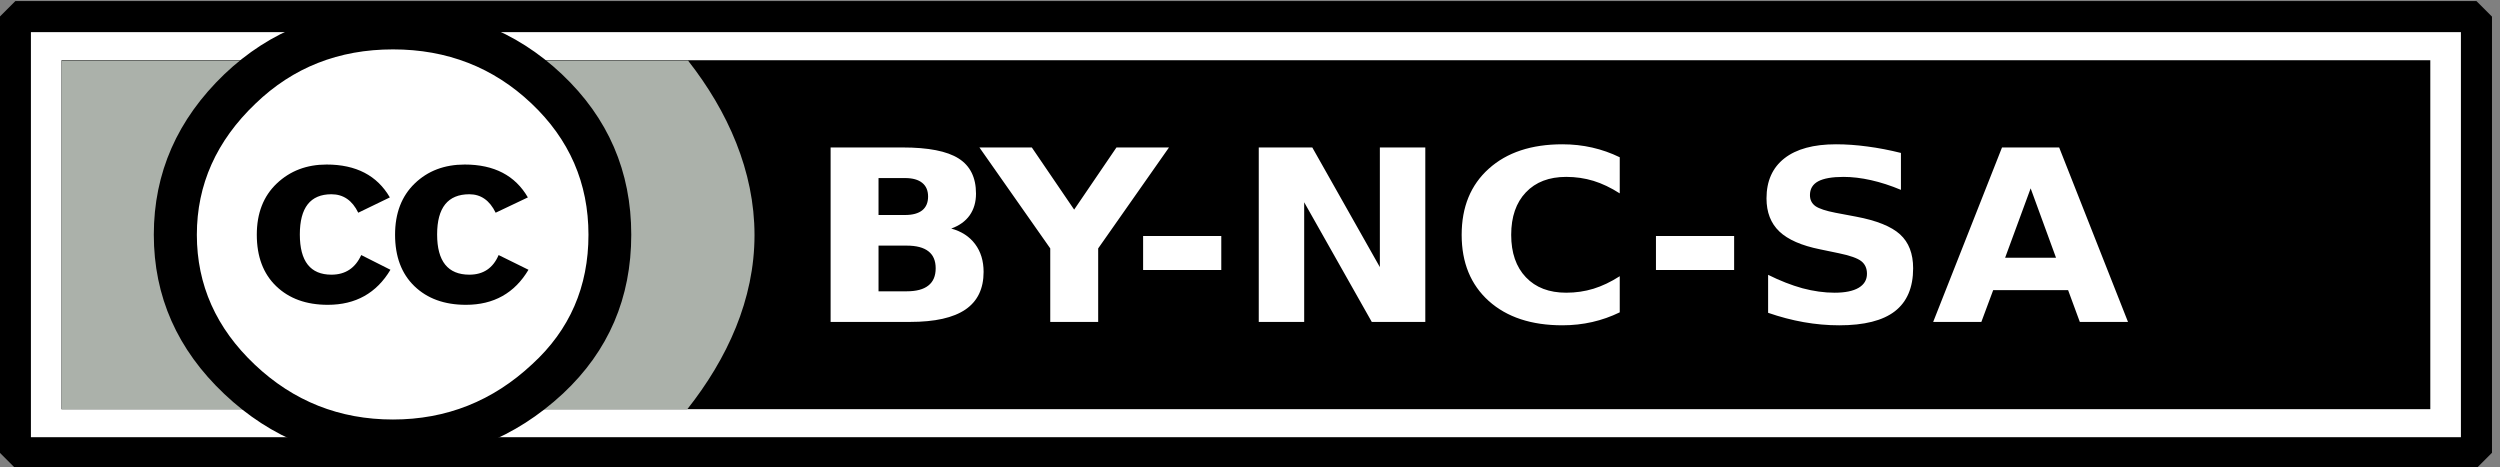 <?xml version="1.0" standalone="no"?><!DOCTYPE svg PUBLIC "-//W3C//DTD SVG 1.1//EN" "http://www.w3.org/Graphics/SVG/1.1/DTD/svg11.dtd"><svg width="100%" height="100%" viewBox="0 0 107 20" version="1.1" xmlns="http://www.w3.org/2000/svg" xmlns:xlink="http://www.w3.org/1999/xlink" xml:space="preserve" style="fill-rule:evenodd;clip-rule:evenodd;stroke-miterlimit:1.414;"><rect x="0" y="0" width="107" height="20" fill="#808080" stroke="none"/><g id="BY-NC-SA"><g id="g3729"><rect id="rect3731" x="0.658" y="0.711" width="105.334" height="18.667" style="fill:#fff;stroke-width:1.33px;stroke:#000;"/><rect id="rect3733" x="2.633" y="2.578" width="101.384" height="14.934" style="fill:#000;"/><path id="path3735" d="M2.633,2.594l0,14.933l26.774,0c1.724,-2.178 2.886,-4.709 2.886,-7.467c0,-2.738 -1.142,-5.297 -2.844,-7.466l-26.816,0Z" style="fill:#abb1aa;fill-rule:nonzero;"/><g id="g3737"><path id="path3739" d="M25.72,10.044c0.003,4.656 -3.988,8.432 -8.914,8.435c-4.925,0.003 -8.921,-3.769 -8.924,-8.424c0,-0.004 0,-0.007 0,-0.011c-0.003,-4.655 3.988,-8.432 8.913,-8.434c4.927,-0.003 8.922,3.769 8.925,8.424c0,0.003 0,0.007 0,0.01Z" style="fill:#fff;fill-rule:nonzero;"/><path id="path3741" d="M24.051,3.178c1.978,1.869 2.967,4.159 2.967,6.866c0,2.708 -0.972,4.973 -2.916,6.795c-2.063,1.918 -4.501,2.877 -7.314,2.877c-2.779,0 -5.175,-0.951 -7.187,-2.853c-2.012,-1.902 -3.018,-4.175 -3.018,-6.819c0,-2.643 1.006,-4.932 3.018,-6.866c1.961,-1.87 4.357,-2.805 7.187,-2.805c2.865,0 5.285,0.935 7.263,2.805ZM10.933,4.436c-1.672,1.596 -2.508,3.466 -2.508,5.611c0,2.144 0.827,3.999 2.482,5.562c1.655,1.564 3.625,2.346 5.911,2.346c2.286,0 4.273,-0.789 5.962,-2.37c1.604,-1.467 2.406,-3.313 2.406,-5.538c0,-2.209 -0.815,-4.083 -2.445,-5.623c-1.628,-1.54 -3.603,-2.31 -5.923,-2.31c-2.32,0 -4.282,0.774 -5.885,2.322ZM15.333,9.104c-0.255,-0.527 -0.638,-0.79 -1.148,-0.79c-0.902,0 -1.352,0.574 -1.352,1.721c0,1.147 0.45,1.721 1.352,1.721c0.595,0 1.021,-0.28 1.276,-0.84l1.25,0.63c-0.596,1 -1.49,1.5 -2.682,1.5c-0.919,0 -1.655,-0.266 -2.208,-0.798c-0.554,-0.533 -0.83,-1.267 -0.83,-2.204c0,-0.919 0.285,-1.65 0.855,-2.191c0.571,-0.541 1.281,-0.811 2.133,-0.811c1.26,0 2.162,0.469 2.707,1.407l-1.353,0.655ZM21.214,9.104c-0.256,-0.527 -0.631,-0.79 -1.125,-0.79c-0.92,0 -1.38,0.574 -1.38,1.721c0,1.147 0.46,1.721 1.38,1.721c0.596,0 1.014,-0.28 1.252,-0.84l1.278,0.63c-0.595,1 -1.487,1.5 -2.677,1.5c-0.918,0 -1.653,-0.266 -2.205,-0.798c-0.552,-0.533 -0.828,-1.267 -0.828,-2.204c0,-0.919 0.28,-1.65 0.841,-2.191c0.561,-0.541 1.274,-0.811 2.141,-0.811c1.258,0 2.159,0.469 2.702,1.407l-1.379,0.655Z" style="fill:#000;fill-rule:nonzero;"/></g></g><path id="text3743" d="M38.736,9.202c0.323,0 0.568,-0.067 0.735,-0.2c0.167,-0.134 0.251,-0.33 0.251,-0.59c0,-0.257 -0.084,-0.452 -0.251,-0.586c-0.167,-0.136 -0.412,-0.205 -0.735,-0.205l-1.135,0l0,1.581l1.135,0M38.805,12.468c0.412,0 0.721,-0.082 0.927,-0.246c0.21,-0.163 0.315,-0.41 0.315,-0.74c0,-0.323 -0.103,-0.565 -0.309,-0.725c-0.206,-0.163 -0.517,-0.245 -0.933,-0.245l-1.204,0l0,1.956l1.204,0M40.713,9.782c0.44,0.12 0.781,0.342 1.022,0.665c0.242,0.323 0.363,0.72 0.363,1.19c0,0.721 -0.26,1.257 -0.778,1.611c-0.519,0.353 -1.307,0.53 -2.366,0.53l-3.404,0l0,-7.467l3.079,0c1.105,0 1.904,0.157 2.398,0.47c0.497,0.314 0.746,0.815 0.746,1.506c0,0.363 -0.091,0.673 -0.272,0.93c-0.181,0.253 -0.444,0.442 -0.788,0.565M41.919,6.311l2.243,0l1.812,2.661l1.811,-2.661l2.248,0l-3.031,4.321l0,3.146l-2.051,0l0,-3.146l-3.032,-4.321M48.925,10.102l3.346,0l0,1.455l-3.346,0l0,-1.455M53.875,6.311l2.291,0l2.892,5.121l0,-5.121l1.945,0l0,7.467l-2.291,0l-2.893,-5.121l0,5.121l-1.944,0l0,-7.467M69.325,13.368c-0.377,0.183 -0.769,0.322 -1.178,0.415c-0.408,0.093 -0.834,0.14 -1.278,0.14c-1.325,0 -2.375,-0.347 -3.149,-1.04c-0.774,-0.697 -1.161,-1.641 -1.161,-2.831c0,-1.194 0.387,-2.137 1.161,-2.831c0.774,-0.697 1.824,-1.045 3.149,-1.045c0.444,0 0.87,0.047 1.278,0.14c0.409,0.093 0.801,0.232 1.178,0.415l0,1.546c-0.38,-0.244 -0.755,-0.422 -1.124,-0.536c-0.37,-0.113 -0.759,-0.17 -1.167,-0.17c-0.732,0 -1.307,0.22 -1.726,0.661c-0.419,0.44 -0.629,1.046 -0.629,1.82c0,0.77 0.21,1.375 0.629,1.815c0.419,0.441 0.994,0.661 1.726,0.661c0.408,0 0.797,-0.057 1.167,-0.17c0.369,-0.114 0.744,-0.292 1.124,-0.536l0,1.546M70.875,10.102l3.346,0l0,1.455l-3.346,0l0,-1.455M81.36,6.546l0,1.58c-0.437,-0.183 -0.863,-0.321 -1.279,-0.415c-0.415,-0.093 -0.808,-0.14 -1.177,-0.14c-0.49,0 -0.852,0.064 -1.087,0.19c-0.234,0.127 -0.351,0.324 -0.351,0.591c0,0.2 0.078,0.356 0.234,0.47c0.16,0.11 0.448,0.205 0.863,0.285l0.874,0.165c0.884,0.166 1.513,0.42 1.886,0.76c0.373,0.34 0.559,0.823 0.559,1.45c0,0.824 -0.261,1.437 -0.783,1.841c-0.519,0.4 -1.312,0.6 -2.381,0.6c-0.505,0 -1.011,-0.045 -1.519,-0.135c-0.508,-0.09 -1.016,-0.224 -1.524,-0.4l0,-1.626c0.508,0.254 0.999,0.445 1.471,0.576c0.476,0.126 0.934,0.19 1.374,0.19c0.448,0 0.791,-0.07 1.029,-0.21c0.238,-0.141 0.357,-0.341 0.357,-0.601c0,-0.233 -0.082,-0.413 -0.245,-0.54c-0.16,-0.126 -0.482,-0.24 -0.965,-0.34l-0.794,-0.165c-0.795,-0.16 -1.378,-0.415 -1.747,-0.765c-0.366,-0.35 -0.549,-0.822 -0.549,-1.415c0,-0.744 0.256,-1.316 0.767,-1.716c0.512,-0.4 1.247,-0.6 2.206,-0.6c0.437,0 0.886,0.032 1.348,0.095c0.462,0.06 0.939,0.152 1.433,0.275M88.515,12.418l-3.207,0l-0.506,1.36l-2.062,0l2.946,-7.467l2.446,0l2.946,7.467l-2.062,0l-0.501,-1.36M85.819,11.032l2.179,0l-1.086,-2.971l-1.093,2.971" style="fill:#fff;fill-rule:nonzero;"/></g></svg>